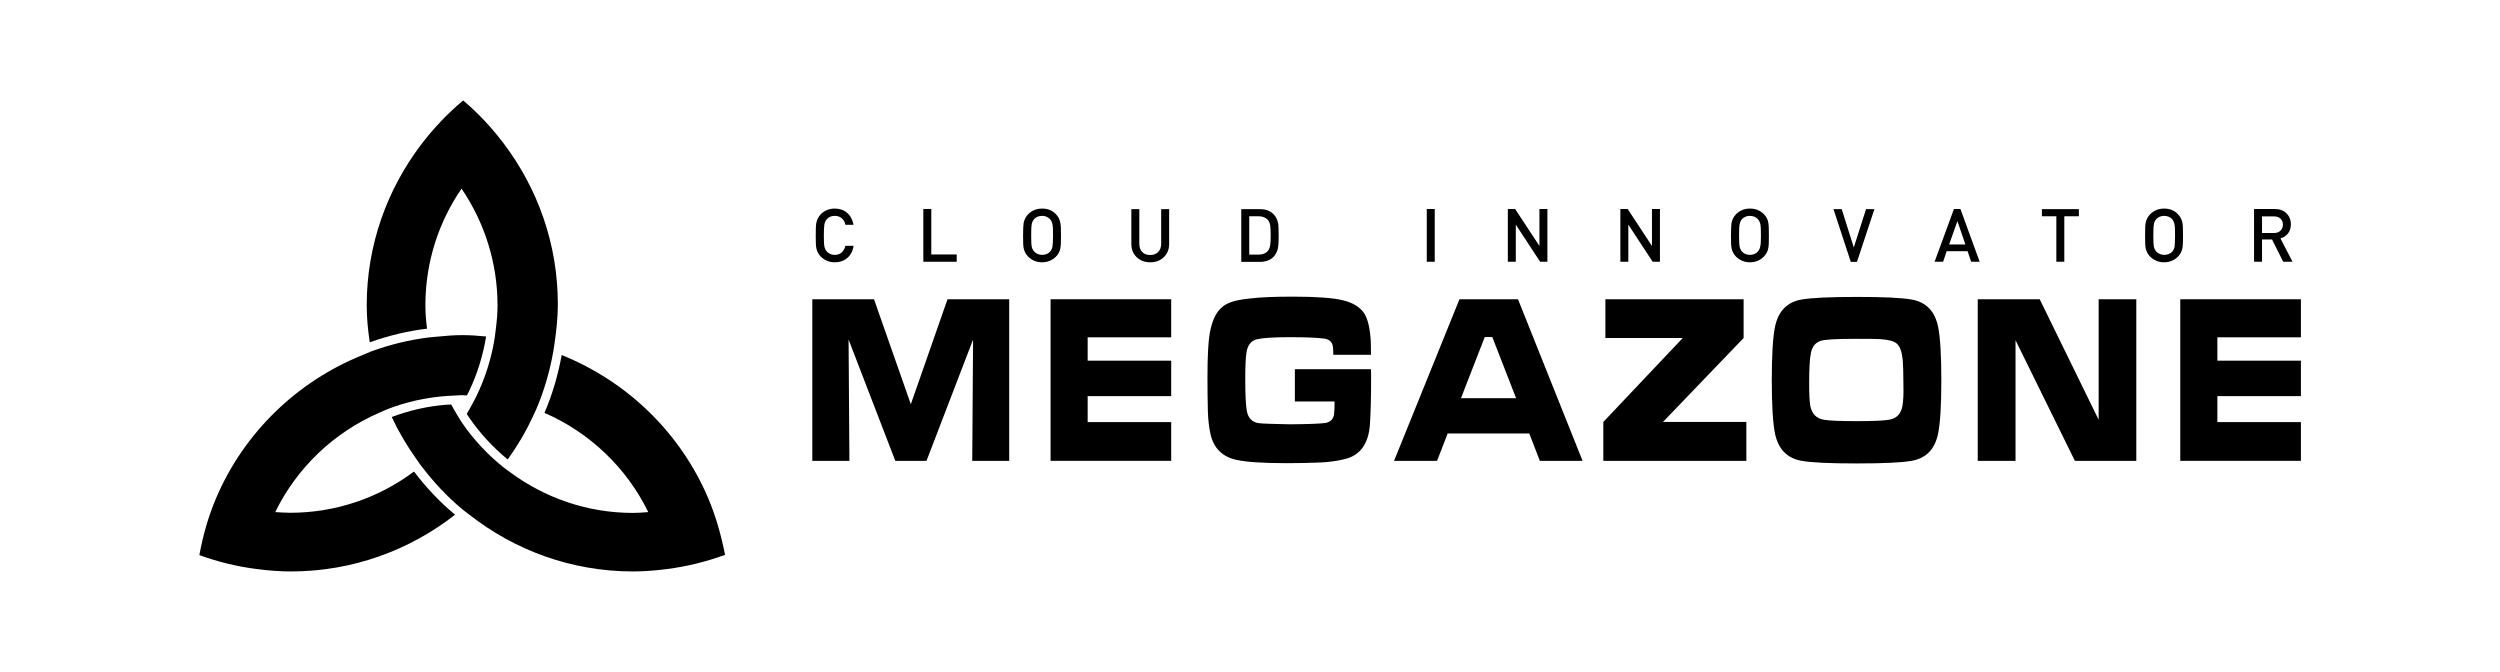 <?xml version="1.0" encoding="utf-8"?>
<!-- Generator: Adobe Illustrator 25.4.1, SVG Export Plug-In . SVG Version: 6.00 Build 0)  -->
<svg version="1.1" id="レイヤー_1" xmlns="http://www.w3.org/2000/svg" xmlns:xlink="http://www.w3.org/1999/xlink" x="0px"
	 y="0px" viewBox="0 0 181.95 48.9" style="enable-background:new 0 0 181.95 48.9;" xml:space="preserve">
<g>
	<g>
		<path d="M51.55,36.28c-2.01-4.76-5.88-8.51-10.67-10.44c-0.27,1.48-0.69,2.9-1.25,4.2c0,0,0,0,0,0.01c3.3,1.44,5.98,4,7.55,7.22
			c-0.37,0.03-0.74,0.06-1.11,0.06c-3.37,0-6.46-1.12-8.97-2.98c-0.09-0.06-0.17-0.13-0.26-0.19c-0.08-0.07-0.18-0.13-0.26-0.2
			c-1.14-0.92-2.15-2.01-2.98-3.23c-0.07-0.1-0.13-0.21-0.19-0.31c-0.06-0.1-0.13-0.21-0.19-0.31c-0.13-0.22-0.26-0.44-0.38-0.67
			c-0.07,0.01-0.13,0.01-0.2,0.01l-0.08,0c-1.39,0.1-2.75,0.41-4.05,0.9c0.5,1.07,1.1,2.08,1.78,3.04c0.06,0.09,0.12,0.18,0.19,0.27
			c0.06,0.09,0.12,0.18,0.19,0.26c0.87,1.15,1.86,2.21,2.97,3.14c0.08,0.07,0.18,0.13,0.26,0.2c0.09,0.07,0.18,0.13,0.26,0.2
			c3.29,2.58,7.42,4.13,11.92,4.13c0.82,0,1.63-0.07,2.43-0.17c1.48-0.19,2.9-0.54,4.26-1.04C52.49,38.96,52.1,37.58,51.55,36.28z"
			/>
		<path d="M31.08,23.92L31.08,23.92c-0.07-0.56-0.12-1.12-0.12-1.69c0-3.16,0.97-6.08,2.63-8.5c1.65,2.42,2.62,5.35,2.62,8.5
			c0,0.57-0.05,1.13-0.12,1.68c-0.01,0.11-0.03,0.22-0.04,0.32c-0.01,0.11-0.02,0.21-0.04,0.32c-0.23,1.51-0.69,2.94-1.33,4.27
			c-0.05,0.11-0.11,0.21-0.16,0.31c-0.05,0.11-0.11,0.21-0.17,0.32c-0.12,0.23-0.25,0.45-0.38,0.67c0.05,0.08,0.1,0.17,0.16,0.25
			c0.79,1.15,1.74,2.18,2.82,3.07c0.69-0.96,1.3-1.98,1.8-3.06c0.05-0.1,0.09-0.2,0.14-0.3c0.05-0.1,0.1-0.2,0.14-0.3
			c0.57-1.33,0.98-2.74,1.24-4.2c0.02-0.11,0.03-0.22,0.05-0.33c0.02-0.11,0.03-0.22,0.05-0.33c0.13-0.91,0.23-1.83,0.23-2.78
			c0-4.4-1.48-8.45-3.95-11.71c-0.87-1.15-1.85-2.2-2.94-3.12c-1.14,0.95-2.16,2.03-3.06,3.21c-2.47,3.26-3.96,7.3-3.96,11.7
			c0,0.92,0.09,1.81,0.22,2.69C28.27,24.43,29.67,24.09,31.08,23.92z"/>
		<path d="M30.13,34.32C30.13,34.32,30.13,34.32,30.13,34.32c-2.52,1.88-5.63,3-9.02,3c-0.36,0-0.72-0.03-1.08-0.05
			c1.58-3.23,4.27-5.8,7.59-7.24c0.1-0.04,0.2-0.09,0.3-0.13c0.1-0.04,0.2-0.09,0.3-0.13c1.35-0.52,2.78-0.84,4.28-0.95
			c0.12-0.01,0.24-0.01,0.36-0.02c0.12-0.01,0.24-0.01,0.36-0.02c0.13-0.01,0.26-0.02,0.4-0.02c0.12,0,0.24,0.01,0.36,0.02
			c0.04-0.09,0.09-0.16,0.13-0.25c0.62-1.28,1.04-2.64,1.27-4.04c-0.58-0.06-1.15-0.1-1.74-0.1c-0.61,0-1.22,0.05-1.81,0.11
			c-0.11,0.01-0.21,0.02-0.32,0.03c-0.11,0.01-0.22,0.02-0.32,0.03c-1.45,0.18-2.84,0.53-4.16,1.01c-0.1,0.04-0.2,0.09-0.31,0.13
			c-0.1,0.04-0.2,0.09-0.31,0.13c-4.81,1.93-8.69,5.7-10.7,10.47c-0.55,1.3-0.94,2.68-1.2,4.1c1.35,0.49,2.76,0.84,4.23,1.02
			c0.79,0.1,1.6,0.17,2.42,0.17c4.51,0,8.66-1.55,11.96-4.13C32.02,36.55,31.03,35.5,30.13,34.32z"/>
	</g>
	<g>
		<g>
			<polygon points="66.29,29.42 63.61,21.78 59.12,21.78 59.12,33.54 61.82,33.54 61.76,24.74 61.77,24.74 65.16,33.54 67.43,33.54 
				70.81,24.74 70.82,24.74 70.76,33.54 73.45,33.54 73.45,21.78 68.96,21.78 			"/>
			<path d="M94.24,26.87v2.35h2.89c0,0.43-0.01,0.74-0.04,0.95c-0.05,0.33-0.26,0.54-0.61,0.61c-0.39,0.06-1.26,0.09-2.62,0.1
				c-1.24-0.02-1.98-0.05-2.22-0.08c-0.5-0.06-0.8-0.36-0.9-0.91c-0.07-0.41-0.11-1.17-0.11-2.28c0-0.97,0.03-1.65,0.1-2.02
				c0.09-0.5,0.34-0.8,0.76-0.9c0.43-0.1,1.22-0.15,2.36-0.15c1.28,0,2.13,0.04,2.57,0.11c0.33,0.06,0.52,0.23,0.58,0.52
				c0.02,0.11,0.04,0.33,0.04,0.65h2.74c0-0.49-0.01-0.85-0.02-1.08c-0.06-0.88-0.21-1.52-0.47-1.93c-0.3-0.45-0.8-0.77-1.53-0.95
				c-0.72-0.18-1.93-0.27-3.65-0.27c-1.34,0-2.4,0.04-3.19,0.14c-0.56,0.06-0.99,0.14-1.29,0.25c-0.31,0.1-0.56,0.25-0.76,0.44
				c-0.39,0.35-0.66,0.96-0.82,1.81c-0.11,0.62-0.17,1.68-0.17,3.2c0,0.9,0.01,1.74,0.03,2.53c0.02,0.63,0.09,1.19,0.2,1.68
				c0.24,1,0.87,1.61,1.88,1.83c0.73,0.16,1.94,0.24,3.64,0.24c0.95,0,1.78-0.02,2.48-0.05c0.66-0.03,1.27-0.12,1.82-0.26
				c1.07-0.28,1.66-1.1,1.77-2.46c0.06-0.84,0.09-2.03,0.09-3.57c0-0.08,0-0.24-0.01-0.5H94.24z"/>
			<path d="M106.22,21.78l-4.76,11.76h3.13l0.77-1.99h5.94l0.77,1.99h3.11l-4.7-11.76H106.22z M106.33,28.98l1.73-4.45h0.55
				l1.73,4.45H106.33z"/>
			<polygon points="126.9,24.6 126.9,21.78 116.84,21.78 116.84,24.6 122.47,24.6 116.69,30.71 116.69,33.54 127.1,33.54 
				127.1,30.71 121.03,30.71 			"/>
			<path d="M139.12,21.8c-0.73-0.13-2.04-0.19-3.92-0.19c-1.99,0-3.35,0.06-4.08,0.19c-1.05,0.18-1.69,0.84-1.93,1.96
				c-0.16,0.76-0.24,2.07-0.24,3.91c0,1.84,0.08,3.14,0.24,3.91c0.24,1.12,0.88,1.77,1.93,1.96c0.73,0.13,2.06,0.19,4,0.19
				c1.94,0,3.28-0.06,4-0.19c1.05-0.18,1.69-0.83,1.93-1.96c0.16-0.77,0.24-2.07,0.24-3.91c0-1.83-0.08-3.14-0.24-3.91
				C140.81,22.63,140.17,21.98,139.12,21.8z M138.46,29.53c-0.1,0.6-0.44,0.94-0.99,1.02c-0.41,0.07-1.19,0.1-2.36,0.1
				c-1.16,0-1.95-0.03-2.36-0.1c-0.55-0.08-0.88-0.43-1-1.02c-0.05-0.32-0.08-0.85-0.08-1.58c0-1.12,0.04-1.9,0.14-2.32
				c0.1-0.42,0.33-0.7,0.69-0.82c0.29-0.1,1.13-0.15,2.5-0.15c0.99,0,1.59,0,1.82,0.02c0.63,0.04,1.05,0.15,1.24,0.34
				c0.22,0.19,0.36,0.59,0.42,1.18c0.03,0.35,0.05,0.96,0.05,1.8C138.55,28.69,138.52,29.2,138.46,29.53z"/>
			<polygon points="152.74,30.55 148.45,21.78 143.94,21.78 143.94,33.54 146.69,33.54 146.69,24.76 151.01,33.54 155.48,33.54 
				155.48,21.78 152.74,21.78 			"/>
			<polygon points="167.46,24.55 167.46,21.78 158.68,21.78 158.68,33.54 167.46,33.54 167.46,30.72 161.38,30.72 161.38,28.83 
				167.46,28.83 167.46,26.25 161.38,26.25 161.38,24.55 			"/>
			<polygon points="76.46,33.54 85.24,33.54 85.24,30.72 79.16,30.72 79.16,28.83 85.24,28.83 85.24,26.25 79.16,26.25 79.16,24.55 
				85.24,24.55 85.24,21.78 76.46,21.78 			"/>
		</g>
		<g>
			<path d="M62.12,17.91c-0.06,0.38-0.22,0.67-0.46,0.87c-0.25,0.21-0.55,0.31-0.91,0.31c-0.4,0-0.73-0.14-1.01-0.41
				c-0.17-0.17-0.28-0.38-0.33-0.63c-0.03-0.15-0.04-0.46-0.04-0.91c0-0.45,0.01-0.75,0.04-0.91c0.05-0.25,0.16-0.46,0.33-0.64
				c0.27-0.27,0.61-0.41,1.01-0.41c0.36,0,0.66,0.1,0.9,0.31c0.24,0.2,0.4,0.5,0.47,0.87h-0.59c-0.05-0.21-0.13-0.36-0.26-0.47
				c-0.14-0.12-0.31-0.18-0.52-0.18c-0.23,0-0.42,0.08-0.56,0.23c-0.09,0.1-0.16,0.23-0.19,0.39c-0.03,0.16-0.04,0.43-0.04,0.8
				c0,0.39,0.01,0.66,0.04,0.81c0.03,0.15,0.09,0.28,0.19,0.38c0.14,0.15,0.33,0.23,0.56,0.23c0.21,0,0.38-0.06,0.51-0.18
				c0.13-0.12,0.22-0.28,0.27-0.48H62.12z"/>
			<path d="M69.63,19.05H67.2v-3.84h0.58v3.31h1.85V19.05z"/>
			<path d="M77.22,17.14c0,0.46-0.01,0.76-0.04,0.9c-0.04,0.25-0.15,0.46-0.33,0.64c-0.27,0.27-0.61,0.41-1.01,0.41
				c-0.4,0-0.73-0.14-1.01-0.41c-0.17-0.17-0.28-0.38-0.33-0.63c-0.03-0.15-0.04-0.46-0.04-0.91c0-0.45,0.02-0.75,0.04-0.91
				c0.05-0.25,0.16-0.46,0.33-0.64c0.27-0.27,0.61-0.41,1.01-0.41c0.2,0,0.39,0.03,0.56,0.1c0.17,0.07,0.32,0.17,0.45,0.31
				c0.17,0.17,0.28,0.38,0.32,0.63C77.21,16.38,77.22,16.69,77.22,17.14z M76.64,17.14c0-0.4-0.01-0.67-0.04-0.82
				c-0.03-0.14-0.09-0.27-0.19-0.38c-0.07-0.07-0.15-0.13-0.25-0.17c-0.1-0.04-0.21-0.06-0.32-0.06c-0.11,0-0.22,0.02-0.32,0.06
				c-0.1,0.04-0.19,0.1-0.25,0.17c-0.09,0.1-0.16,0.23-0.18,0.38c-0.03,0.15-0.04,0.42-0.04,0.81c0,0.4,0.01,0.67,0.04,0.82
				c0.03,0.14,0.09,0.27,0.19,0.37c0.07,0.07,0.15,0.13,0.25,0.17c0.1,0.04,0.2,0.06,0.32,0.06c0.11,0,0.22-0.02,0.32-0.06
				c0.1-0.04,0.19-0.1,0.25-0.17c0.09-0.1,0.15-0.23,0.18-0.38C76.62,17.8,76.64,17.52,76.64,17.14z"/>
			<path d="M85.09,17.76c0,0.39-0.13,0.71-0.39,0.96c-0.26,0.25-0.59,0.37-0.99,0.37c-0.39,0-0.72-0.12-0.98-0.37
				c-0.26-0.25-0.39-0.56-0.39-0.96v-2.54h0.58v2.52c0,0.25,0.07,0.46,0.21,0.6c0.14,0.15,0.34,0.22,0.58,0.22
				c0.24,0,0.43-0.07,0.58-0.22c0.15-0.15,0.22-0.35,0.22-0.6v-2.52h0.58V17.76z"/>
			<path d="M93.06,17.11c0,0.05,0,0.09,0,0.12c0,0.04,0,0.06,0,0.09c0,0.33-0.02,0.57-0.05,0.74c-0.05,0.25-0.17,0.47-0.33,0.64
				c-0.12,0.12-0.26,0.21-0.43,0.27c-0.17,0.06-0.36,0.09-0.56,0.09h-1.35v-3.84h1.35c0.42,0,0.75,0.12,0.99,0.36
				c0.18,0.18,0.3,0.42,0.35,0.71C93.05,16.44,93.06,16.71,93.06,17.11z M92.48,17.11c0-0.32-0.01-0.54-0.03-0.67
				c-0.03-0.19-0.09-0.34-0.18-0.44c-0.16-0.17-0.38-0.26-0.65-0.26h-0.7v2.79h0.7c0.28,0,0.5-0.09,0.65-0.26
				c0.09-0.1,0.15-0.26,0.18-0.46C92.47,17.67,92.48,17.44,92.48,17.11z"/>
			<path d="M104.42,19.05h-0.58v-3.84h0.58V19.05z"/>
			<path d="M112.62,19.05h-0.53l-1.77-2.7v2.7h-0.58v-3.84h0.53l1.77,2.69v-2.69h0.58V19.05z"/>
			<path d="M120.81,19.05h-0.53l-1.77-2.7v2.7h-0.58v-3.84h0.53l1.77,2.69v-2.69h0.58V19.05z"/>
			<path d="M128.74,17.14c0,0.46-0.01,0.76-0.04,0.9c-0.04,0.25-0.15,0.46-0.33,0.64c-0.27,0.27-0.61,0.41-1.01,0.41
				c-0.4,0-0.73-0.14-1.01-0.41c-0.17-0.17-0.28-0.38-0.33-0.63c-0.03-0.15-0.04-0.46-0.04-0.91c0-0.45,0.02-0.75,0.04-0.91
				c0.05-0.25,0.16-0.46,0.33-0.64c0.27-0.27,0.61-0.41,1.01-0.41c0.2,0,0.39,0.03,0.56,0.1c0.17,0.07,0.32,0.17,0.46,0.31
				c0.17,0.17,0.28,0.38,0.32,0.63C128.73,16.38,128.74,16.69,128.74,17.14z M128.16,17.14c0-0.4-0.01-0.67-0.04-0.82
				c-0.03-0.14-0.09-0.27-0.19-0.38c-0.07-0.07-0.15-0.13-0.25-0.17c-0.1-0.04-0.21-0.06-0.32-0.06c-0.11,0-0.22,0.02-0.32,0.06
				c-0.1,0.04-0.19,0.1-0.25,0.17c-0.09,0.1-0.15,0.23-0.18,0.38c-0.03,0.15-0.04,0.42-0.04,0.81c0,0.4,0.01,0.67,0.04,0.82
				c0.03,0.14,0.09,0.27,0.18,0.37c0.07,0.07,0.15,0.13,0.25,0.17c0.1,0.04,0.2,0.06,0.32,0.06c0.11,0,0.22-0.02,0.32-0.06
				c0.1-0.04,0.19-0.1,0.25-0.17c0.09-0.1,0.15-0.23,0.18-0.38C128.15,17.8,128.16,17.52,128.16,17.14z"/>
			<path d="M136.42,15.22l-1.27,3.84h-0.45l-1.26-3.84h0.6l0.88,2.79l0.89-2.79H136.42z"/>
			<path d="M144.08,19.05h-0.62l-0.26-0.77h-1.52l-0.26,0.77h-0.62l1.41-3.84h0.47L144.08,19.05z M143.04,17.79l-0.58-1.7l-0.6,1.7
				H143.04z"/>
			<path d="M151.29,15.74h-1.05v3.31h-0.58v-3.31h-1.05v-0.52h2.69V15.74z"/>
			<path d="M158.88,17.14c0,0.46-0.01,0.76-0.04,0.9c-0.04,0.25-0.15,0.46-0.33,0.64c-0.27,0.27-0.61,0.41-1.01,0.41
				c-0.4,0-0.73-0.14-1.01-0.41c-0.17-0.17-0.28-0.38-0.33-0.63c-0.03-0.15-0.04-0.46-0.04-0.91c0-0.45,0.01-0.75,0.04-0.91
				c0.05-0.25,0.16-0.46,0.33-0.64c0.27-0.27,0.61-0.41,1.01-0.41c0.2,0,0.39,0.03,0.56,0.1c0.17,0.07,0.32,0.17,0.45,0.31
				c0.17,0.17,0.28,0.38,0.33,0.63C158.87,16.38,158.88,16.69,158.88,17.14z M158.3,17.14c0-0.4-0.01-0.67-0.04-0.82
				c-0.03-0.14-0.09-0.27-0.18-0.38c-0.07-0.07-0.15-0.13-0.25-0.17c-0.1-0.04-0.21-0.06-0.32-0.06c-0.11,0-0.22,0.02-0.32,0.06
				c-0.1,0.04-0.19,0.1-0.25,0.17c-0.09,0.1-0.16,0.23-0.18,0.38c-0.03,0.15-0.04,0.42-0.04,0.81c0,0.4,0.01,0.67,0.04,0.82
				c0.03,0.14,0.09,0.27,0.19,0.37c0.07,0.07,0.15,0.13,0.25,0.17c0.1,0.04,0.21,0.06,0.32,0.06c0.11,0,0.22-0.02,0.32-0.06
				c0.1-0.04,0.19-0.1,0.25-0.17c0.09-0.1,0.15-0.23,0.18-0.38C158.28,17.8,158.3,17.52,158.3,17.14z"/>
			<path d="M166.85,19.05l-0.68,0l-0.81-1.62l-0.73,0v1.62h-0.58v-3.84h1.49c0.36,0,0.65,0.1,0.86,0.31
				c0.22,0.21,0.33,0.48,0.33,0.81c0,0.26-0.07,0.48-0.21,0.66c-0.14,0.18-0.33,0.3-0.55,0.36L166.85,19.05z M166.15,16.35
				c0-0.19-0.06-0.33-0.18-0.44c-0.12-0.11-0.28-0.16-0.48-0.16h-0.86v1.21h0.86c0.2,0,0.35-0.05,0.47-0.16
				C166.09,16.68,166.15,16.54,166.15,16.35z"/>
		</g>
	</g>
</g>
</svg>
